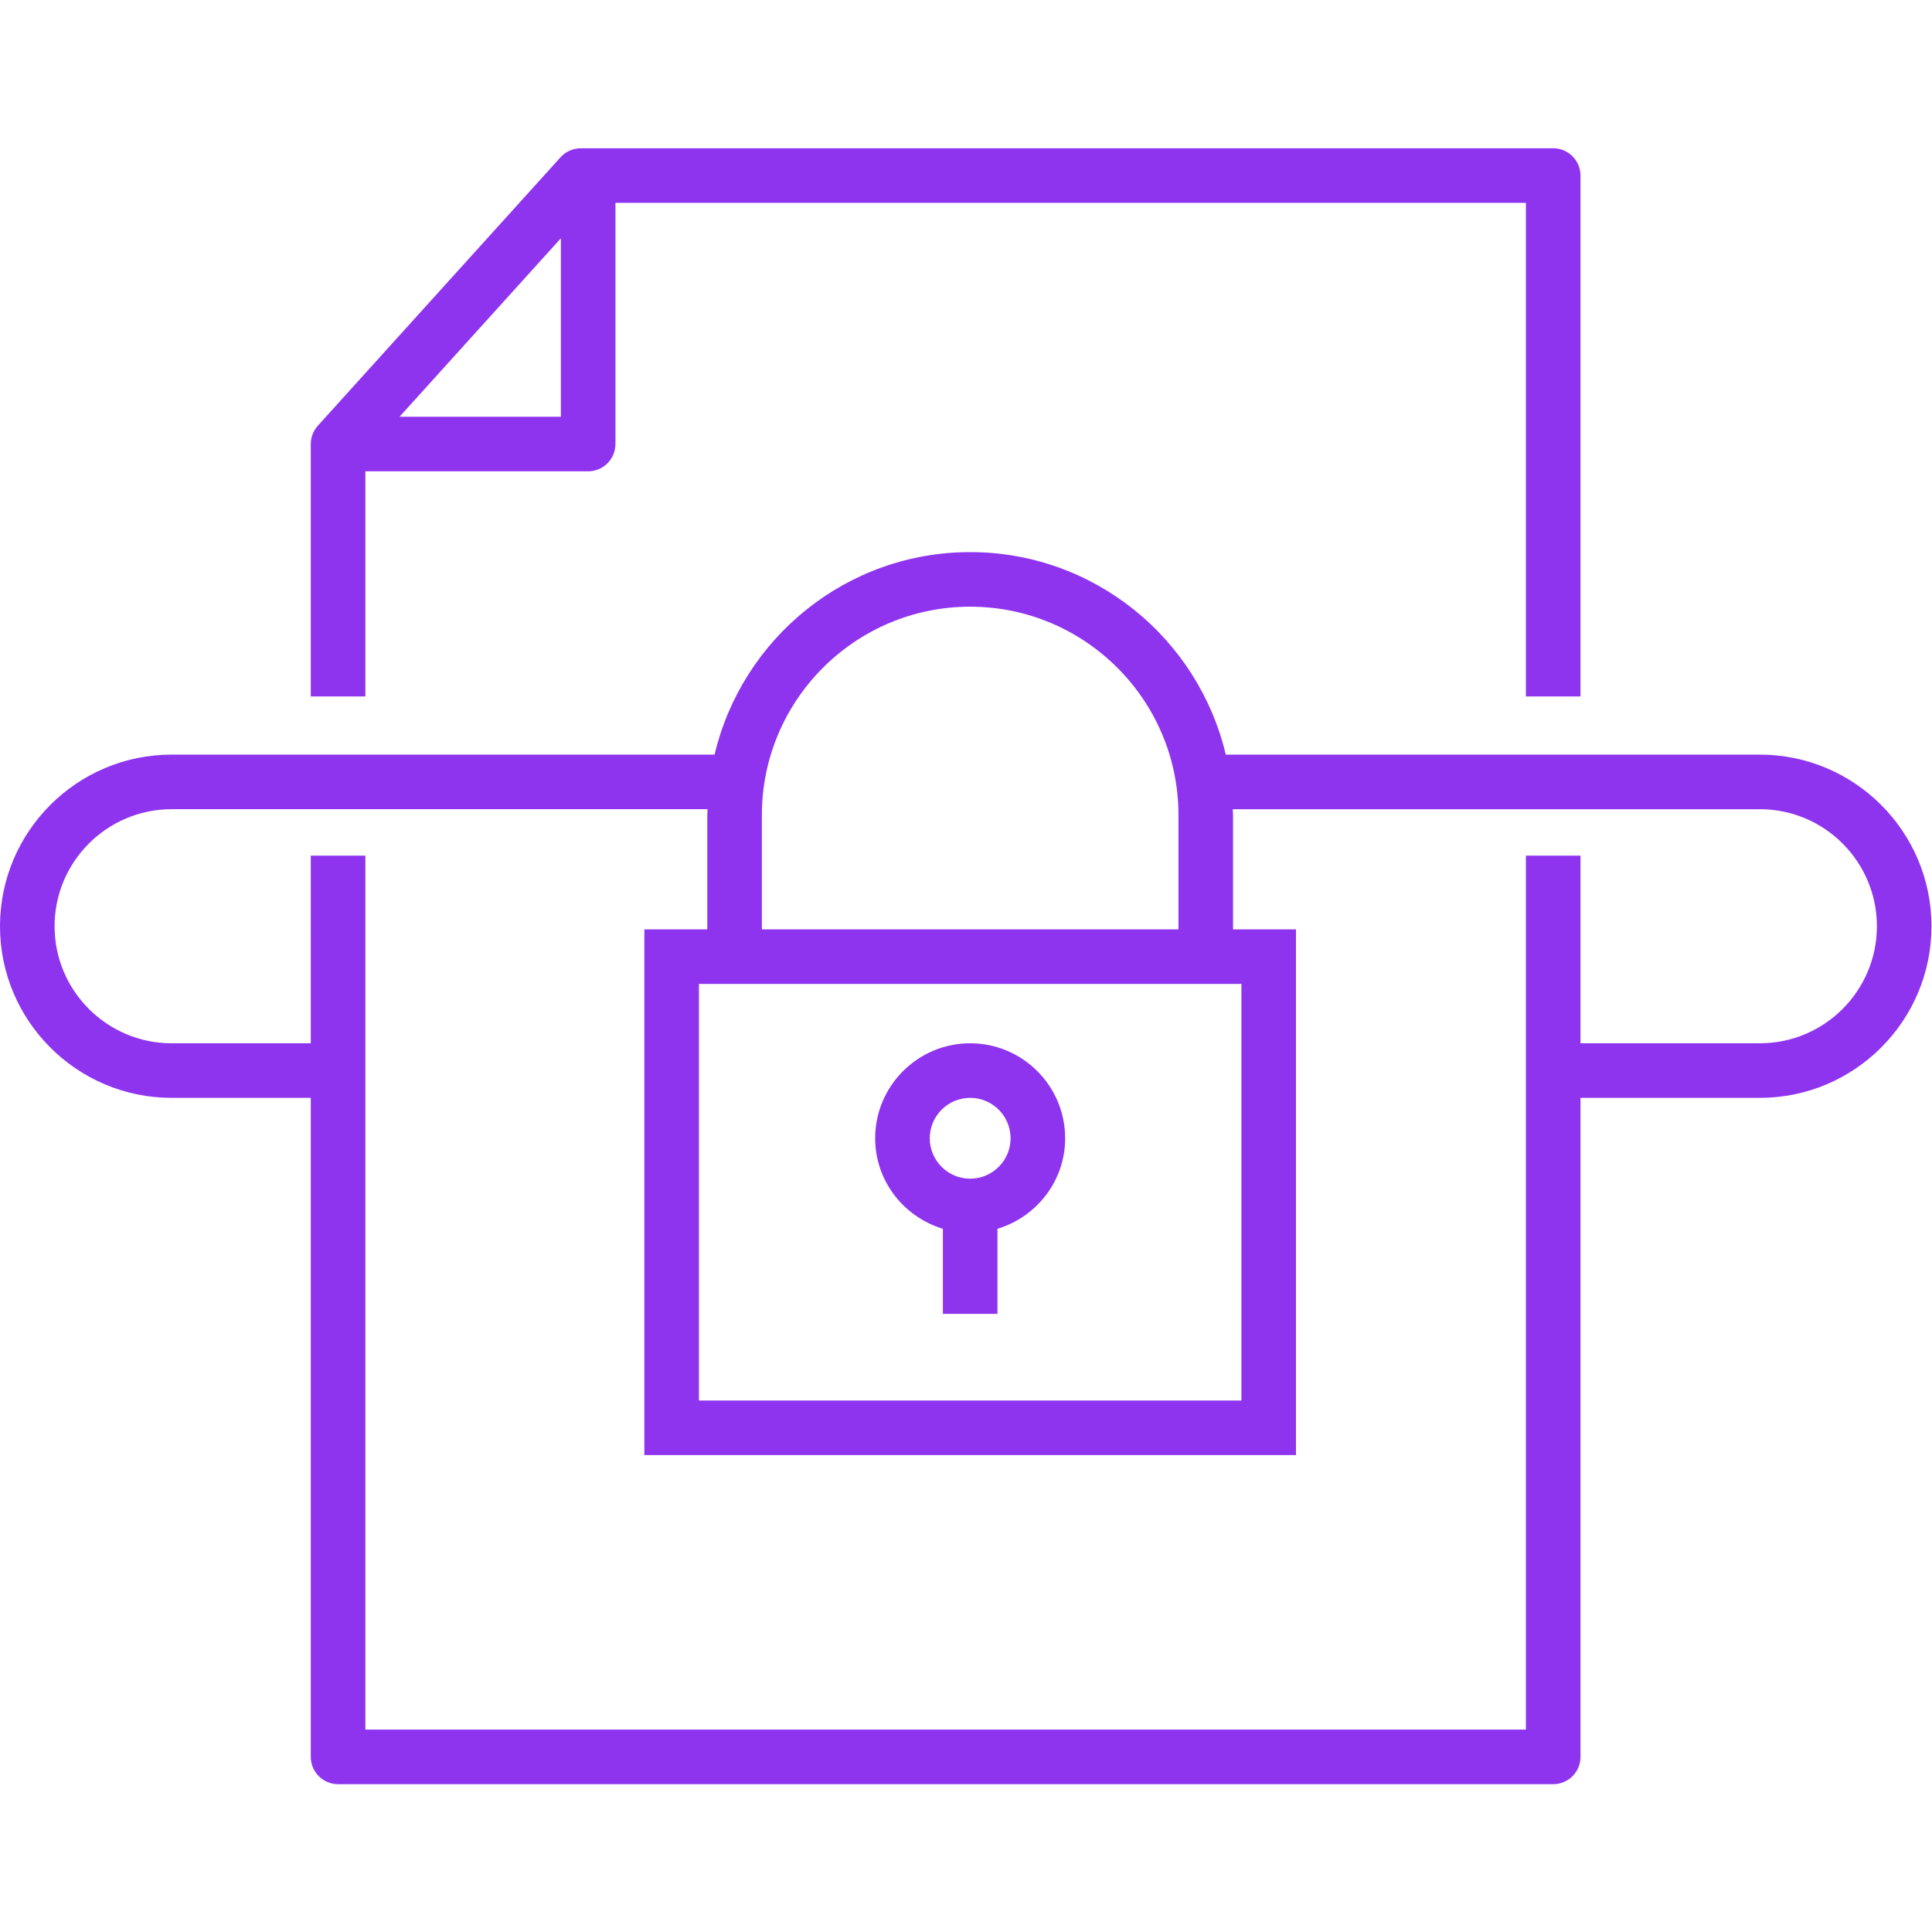<?xml version="1.0" encoding="UTF-8" standalone="no"?>
<svg
   xmlns:dc="http://purl.org/dc/elements/1.1/"
   xmlns:cc="http://creativecommons.org/ns#"
   xmlns:rdf="http://www.w3.org/1999/02/22-rdf-syntax-ns#"
   xmlns:svg="http://www.w3.org/2000/svg"
   xmlns="http://www.w3.org/2000/svg"
   viewBox="0 0 212.333 179.84"
   height="65"
   width="65"
   xml:space="preserve"
   id="svg2"
   version="1.1"><defs
     id="defs6" /><g
     transform="matrix(1.333,0,0,-1.333,0,179.84)"
     id="g10"><g
       transform="scale(0.1)"
       id="g12"><path
         id="path14"
         style="fill:#8e34ef;fill-opacity:1;fill-rule:nonzero;stroke:none"
         d="M 462.414,1127.43 H 329.406 l 133.008,147.11 z M 1303.08,896.793 v 429.477 c 0,12.42 -10.07,22.5 -22.5,22.5 H 478.852 c -6.36,0 -12.422,-2.7 -16.696,-7.41 L 262.047,1120.02 c -3.734,-4.13 -5.809,-9.51 -5.809,-15.09 V 896.793 h 45 v 185.637 h 183.676 c 12.43,0 22.5,10.08 22.5,22.5 v 198.84 H 1258.08 V 896.793 h 45" /><path
         id="path16"
         style="fill:#8e34ef;fill-opacity:1;fill-rule:nonzero;stroke:none"
         d="m 799.887,565.855 c 18.367,0 33.316,-14.957 33.316,-33.324 0,-18.371 -14.949,-33.312 -33.316,-33.312 -18.371,0 -33.321,14.941 -33.321,33.312 0,18.367 14.95,33.324 33.321,33.324 z m -22.5,-107.945 v -70.152 h 45 v 70.152 c 32.176,9.735 55.816,39.309 55.816,74.621 0,43.184 -35.133,78.324 -78.316,78.324 -43.184,0 -78.321,-35.14 -78.321,-78.324 0,-35.312 23.645,-64.886 55.821,-74.621" /><path
         id="path18"
         style="fill:#8e34ef;fill-opacity:1;fill-rule:nonzero;stroke:none"
         d="m 1450.97,610.855 h -147.89 v 154.688 h -45 V 45 H 301.238 v 720.543 h -45 V 610.855 H 141.496 C 88.285,610.855 45,654.141 45,707.344 c 0,53.219 43.285,96.504 96.496,96.504 h 441.906 c -0.035,-1.598 -0.242,-3.153 -0.242,-4.762 V 704.781 H 531.262 V 271.328 h 537.258 v 433.453 h -51.91 v 94.305 c 0,1.609 -0.21,3.164 -0.24,4.762 h 434.6 c 53.21,0 96.5,-43.285 96.5,-96.504 0,-53.203 -43.29,-96.489 -96.5,-96.489 z M 628.16,799.086 c 0,94.687 77.039,171.727 171.727,171.727 94.687,0 171.722,-77.04 171.722,-171.727 V 704.781 H 628.16 Z M 1023.52,659.781 V 316.328 H 576.262 v 343.453 z m 427.45,189.067 h -440.35 c -22.577,95.558 -108.378,166.962 -210.733,166.962 -102.36,0 -188.157,-71.404 -210.735,-166.962 H 141.496 C 63.473,848.848 0,785.375 0,707.344 0,629.328 63.473,565.855 141.496,565.855 H 256.238 V 22.5 c 0,-12.422 10.071,-22.5 22.5,-22.5 H 1280.58 c 12.43,0 22.5,10.078 22.5,22.5 v 543.355 h 147.89 c 78.03,0 141.5,63.473 141.5,141.489 0,78.031 -63.47,141.504 -141.5,141.504" /></g></g></svg>